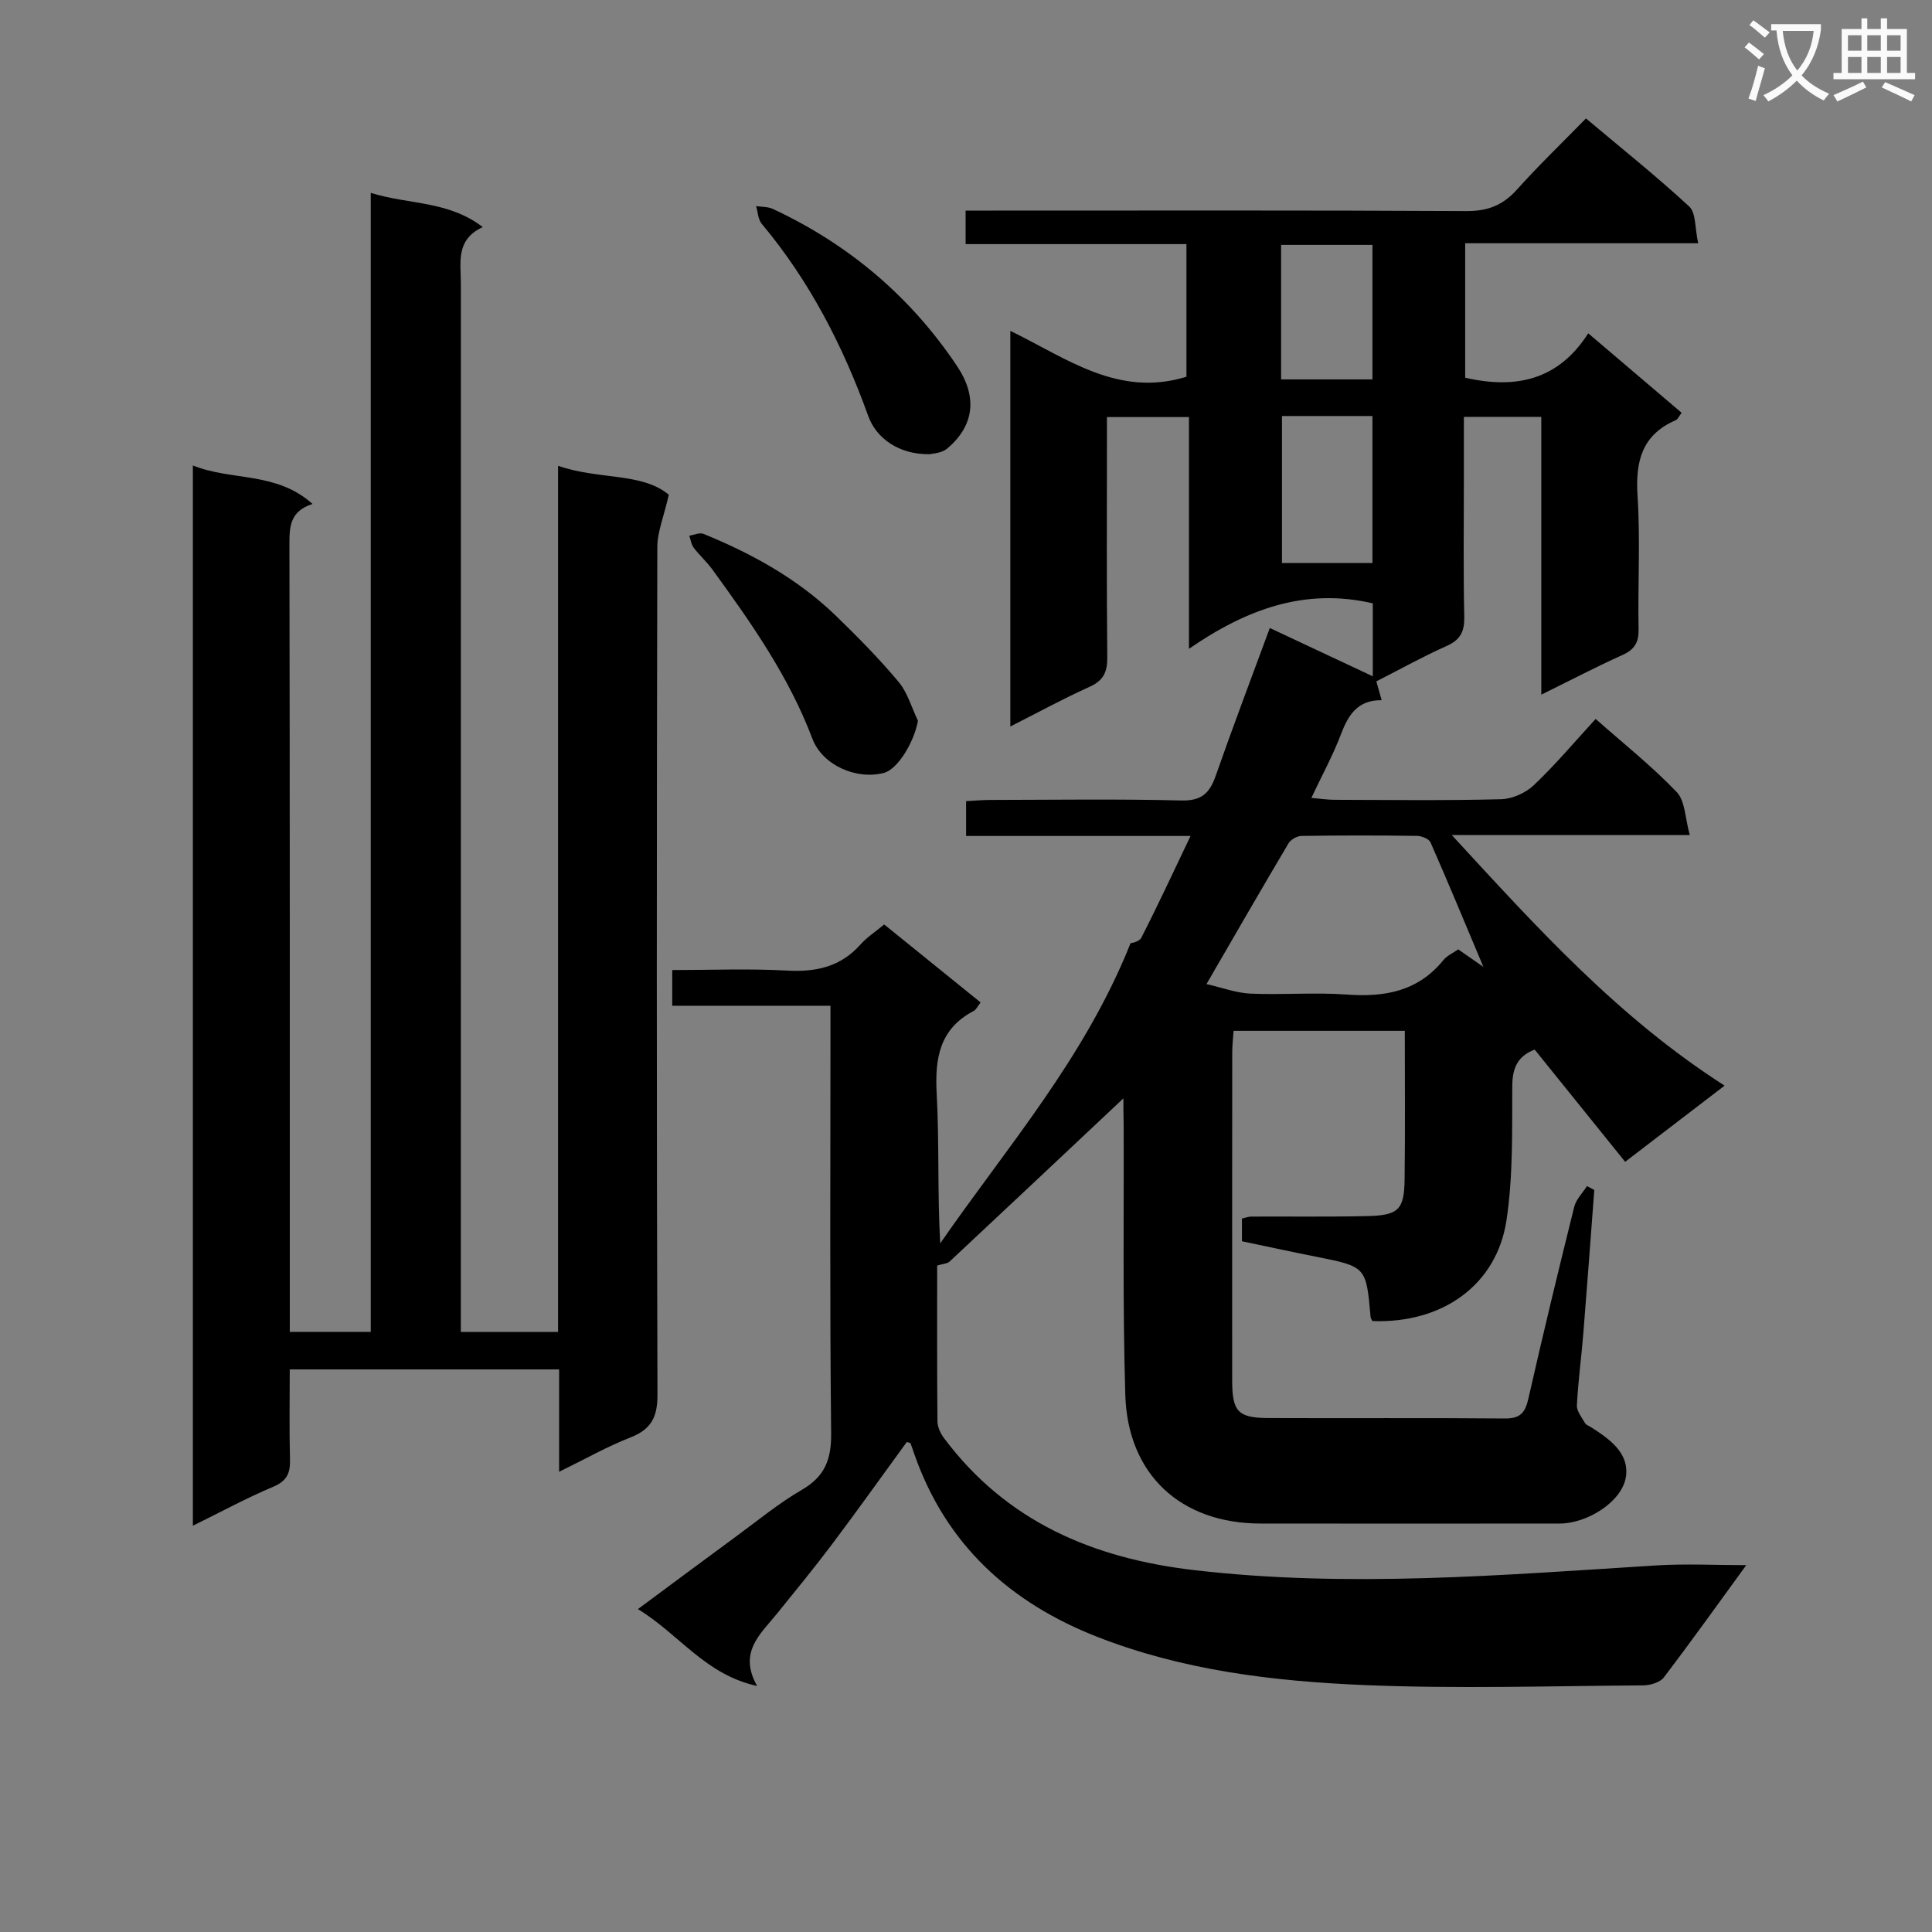 <svg enable-background="new 0 0 400 400" viewBox="0 0 400 400" xmlns="http://www.w3.org/2000/svg"><rect x="0" y="0" width="400" height="400" fill="#808080" stroke="none"/><path d="m362.1 8.8c1.1.8 2.1 1.6 3.1 2.4l-1 1.1c-1.3-1.1-2.3-2-3-2.5zm1.9 4.8c.5.2.9.4 1.4.5-.6 2.3-1.3 4.5-1.9 6.8l-1.5-.5c.8-2.1 1.4-4.3 2-6.8zm-1-9.4c1.3.9 2.4 1.8 3.4 2.5l-1 1.1c-1.4-1.2-2.4-2.1-3.2-2.6zm3.7 2.2v-1.4h10.3v1.2c-.5 3.6-1.8 6.8-4 9.4 1.5 1.6 3.4 2.8 5.7 3.8-.3.4-.7.8-1.1 1.4-2.3-1.1-4.1-2.5-5.6-4.1-1.6 1.6-3.6 3.1-5.9 4.3-.3-.5-.7-.9-1-1.3 2.4-1.1 4.4-2.5 6-4.1-1.9-2.5-3-5.6-3.3-9.3h-1.1zm8.8 0h-6.4c.3 3.3 1.3 6 3 8.2 2-2.3 3.1-5.1 3.4-8.2z" fill="#fafafb"/><path d="m385.3 3.8h1.3v2.2h2.8v-2.2h1.3v2.2h4.1v9.1h1.7v1.3h-16.9v-1.3h1.7v-9.1h4.1v-2.2zm.4 13.1.7 1.2c-1.8.9-3.8 1.9-6 2.9-.2-.4-.5-.8-.8-1.3 2.3-1 4.3-1.9 6.1-2.8zm-3.1-6.4h2.8v-3.2h-2.8zm0 4.6h2.8v-3.3h-2.8zm4-4.6h2.8v-3.2h-2.8zm0 4.6h2.8v-3.3h-2.8zm3.7 1.9c2.1.9 4.1 1.8 6.1 2.7l-.7 1.3c-2.2-1.1-4.2-2-6.1-2.9zm3.2-9.7h-2.8v3.2h2.8zm-2.8 7.8h2.8v-3.3h-2.8z" fill="#fafafb"/><g fill="#010000"><path d="m232.59 227.4c-12.24 11.51-24.07 22.66-35.95 33.76-.52.49-1.48.5-2.61.86 0 10.67-.04 21.48.06 32.28.01 1.17.65 2.51 1.39 3.49 12.92 17.24 30.81 24.84 51.69 27.28 31.95 3.73 63.78 1.03 95.65-.96 6.21-.39 12.46-.06 18.72-.06-5.47 7.51-11.15 15.47-17.07 23.25-.8 1.04-2.81 1.63-4.26 1.64-19.28.12-38.59.74-57.84-.07-18.75-.79-37.45-3.03-55.17-9.97-18.08-7.07-31.32-19.09-37.87-37.76-.27-.78-.52-1.56-.82-2.33-.03-.09-.28-.1-.77-.26-5.08 6.97-10.16 14.1-15.42 21.1-3.7 4.92-7.6 9.68-11.48 14.47-3.41 4.21-8.03 7.95-4.09 14.94-10.77-2.35-16.09-10.69-24.68-15.91 7.22-5.35 13.83-10.28 20.49-15.16 4.43-3.25 8.7-6.78 13.43-9.52 4.77-2.77 6.15-6.27 6.09-11.73-.3-27.5-.14-55-.14-82.49 0-1.82 0-3.64 0-6.02-10.96 0-21.69 0-32.76 0 0-2.61 0-4.67 0-7.39 7.95 0 15.91-.33 23.82.11 6.02.33 11.08-.8 15.19-5.44 1.3-1.46 3.01-2.56 4.87-4.11 6.69 5.41 13.24 10.71 19.96 16.14-.61.78-.89 1.48-1.4 1.75-7.08 3.7-8.09 9.77-7.69 17.11.55 10.24.14 20.54.73 31.03 13.8-19.94 29.9-38.3 39.42-62.17-.08.04 1.74-.19 2.22-1.12 3.45-6.74 6.63-13.62 10.19-21.06-15.88 0-30.97 0-46.47 0 0-2.43 0-4.49 0-7.21 1.57-.08 3.32-.25 5.07-.25 13.17-.02 26.34-.22 39.5.11 4.19.11 5.86-1.53 7.11-5.11 3.5-10.01 7.27-19.93 11.2-30.6 6.98 3.27 13.94 6.54 21.32 10 0-5.3 0-10.33 0-15.11-14-3.23-26.06 1.15-38.06 9.42 0-16.87 0-32.26 0-47.98-5.7 0-10.95 0-16.98 0v5.2c0 14.83-.08 29.67.07 44.5.03 3.05-.76 4.84-3.67 6.15-5.41 2.43-10.62 5.29-16.4 8.21 0-27.53 0-54.28 0-81.91 11.63 5.66 22.32 13.87 36.46 9.5 0-8.57 0-17.64 0-27.46-15.06 0-30.25 0-45.72 0 0-2.5 0-4.27 0-6.94h5.73c32.67 0 65.33-.08 97.99.1 4.39.02 7.52-1.21 10.41-4.43 4.44-4.95 9.25-9.58 14.31-14.75 7.35 6.19 14.59 11.96 21.37 18.23 1.43 1.32 1.16 4.48 1.86 7.61-16.59 0-32.32 0-48.24 0v27.84c10.47 2.41 19.28.51 25.48-9.19 6.8 5.79 12.98 11.05 19.33 16.45-.48.62-.76 1.33-1.25 1.55-7.05 3.07-8.33 8.61-7.87 15.74.59 9.13.03 18.33.21 27.49.05 2.74-.8 4.22-3.3 5.35-5.43 2.45-10.73 5.22-16.84 8.23 0-19.54 0-38.38 0-57.51-5.51 0-10.43 0-16.03 0v12.82c0 9.5-.13 19 .08 28.5.07 3.08-.76 4.83-3.66 6.12-4.86 2.16-9.52 4.76-14.54 7.32.35 1.23.68 2.41 1.1 3.9-4.97-.07-6.91 3.04-8.44 7.07-1.63 4.31-3.87 8.39-6.12 13.16 1.99.17 3.4.39 4.81.39 11.5.03 23 .18 34.49-.12 2.33-.06 5.11-1.32 6.81-2.95 4.45-4.23 8.42-8.96 12.75-13.67 5.76 5.09 11.64 9.76 16.78 15.13 1.78 1.86 1.74 5.48 2.71 8.9-16.8 0-32.42 0-49.28 0 17.69 19.22 34.42 37.75 56.49 51.89-7.1 5.44-13.6 10.41-20.59 15.77-6.33-7.85-12.46-15.45-18.73-23.23-3.39 1.28-4.62 3.63-4.64 7.5-.05 9.3.18 18.71-1.2 27.85-2.03 13.37-13.24 21.39-27.76 20.85-.14-.29-.36-.57-.38-.88-.91-10.4-.91-10.38-11.37-12.46-5.03-1-10.04-2.09-15.26-3.18 0-1.66 0-3.1 0-4.7.65-.14 1.28-.4 1.91-.41 8-.04 16 .08 24-.1 6.51-.15 7.69-1.31 7.77-7.63.13-10.13.04-20.26.04-30.73-12 0-23.56 0-35.45 0-.1 1.53-.28 2.97-.28 4.42-.02 22.67-.02 45.33-.01 68 0 6.4 1.2 7.72 7.47 7.75 16.33.07 32.67-.06 49 .09 3.2.03 4.2-1.22 4.86-4.13 3.01-13.27 6.2-26.5 9.49-39.7.39-1.55 1.73-2.86 2.64-4.28.5.27 1.01.53 1.51.8-.75 9.9-1.47 19.81-2.27 29.71-.4 4.97-1.08 9.92-1.33 14.89-.06 1.2 1.02 2.49 1.69 3.68.22.38.81.56 1.23.83 3.83 2.45 7.95 5.34 7.23 10.26-.76 5.17-8.02 9.69-13.68 9.69-20.67.02-41.33.03-62 0-16.45-.02-27.48-10.1-27.97-26.66-.56-18.65-.27-37.32-.34-55.98-.06-1.82-.05-3.6-.05-5.39zm74.53-27.22c-3.85-9.14-7.3-17.49-10.94-25.76-.32-.74-1.82-1.34-2.78-1.36-7.98-.11-15.96-.11-23.94.01-.93.01-2.23.76-2.7 1.55-5.56 9.37-10.99 18.81-16.97 29.12 3.22.73 6.14 1.85 9.11 1.98 6.64.29 13.32-.29 19.94.19 7.86.58 14.74-.66 19.99-7.12.78-.96 2.06-1.51 3.08-2.23 1.69 1.19 3.11 2.17 5.21 3.62zm-41.7-114.05v30.44h18.73c0-10.36 0-20.34 0-30.44-6.4 0-12.36 0-18.73 0zm-.18-7.58h18.91c0-9.44 0-18.6 0-27.85-6.52 0-12.6 0-18.91 0z"/><path d="m115.54 96.44c8.5 2.95 17.34 1.33 22.93 5.99-1.02 4.5-2.38 7.69-2.38 10.89-.13 58.48-.16 116.97.03 175.45.02 4.71-1.35 7.19-5.67 8.87-4.74 1.85-9.2 4.39-14.69 7.08 0-7.5 0-14.19 0-21.2-18.78 0-36.85 0-55.77 0 0 6.14-.12 12.38.05 18.62.08 2.82-.61 4.47-3.46 5.67-5.48 2.31-10.72 5.16-16.65 8.07 0-73.29 0-145.81 0-219.51 8.09 3.25 17.23 1.2 24.78 7.97-4.69 1.49-4.79 4.72-4.79 8.35.1 52.49.08 104.98.08 157.46v5.6h16.76c0-78.48 0-156.86 0-235.82 7.86 2.46 16.01 1.59 23.19 7.08-5.67 2.63-4.53 7.34-4.53 11.68-.01 70.15-.01 140.29-.01 210.44v6.63h20.13c0-59.54 0-119.04 0-179.32z"/><path d="m190.05 149.22c-.76 4.35-4.15 10.04-7.05 10.8-5.69 1.49-12.72-1.57-14.81-7.09-4.88-12.9-12.69-24.01-20.7-35.02-1.17-1.6-2.68-2.95-3.88-4.53-.51-.67-.61-1.64-.9-2.47.98-.15 2.13-.7 2.93-.38 10.06 4.1 19.49 9.3 27.36 16.9 4.53 4.38 8.98 8.89 13.02 13.72 1.88 2.23 2.72 5.35 4.03 8.07z"/><path d="m192.43 94.04c-6.34.08-11.01-3.31-12.66-7.88-5.2-14.46-12.13-27.96-22.06-39.82-.76-.91-.8-2.44-1.17-3.67 1.17.18 2.46.11 3.48.59 15.7 7.33 28.49 18.12 38.13 32.54 4.25 6.35 3.6 12.32-2.06 17.08-1.22 1.01-3.28 1.05-3.66 1.16z"/></g></svg>